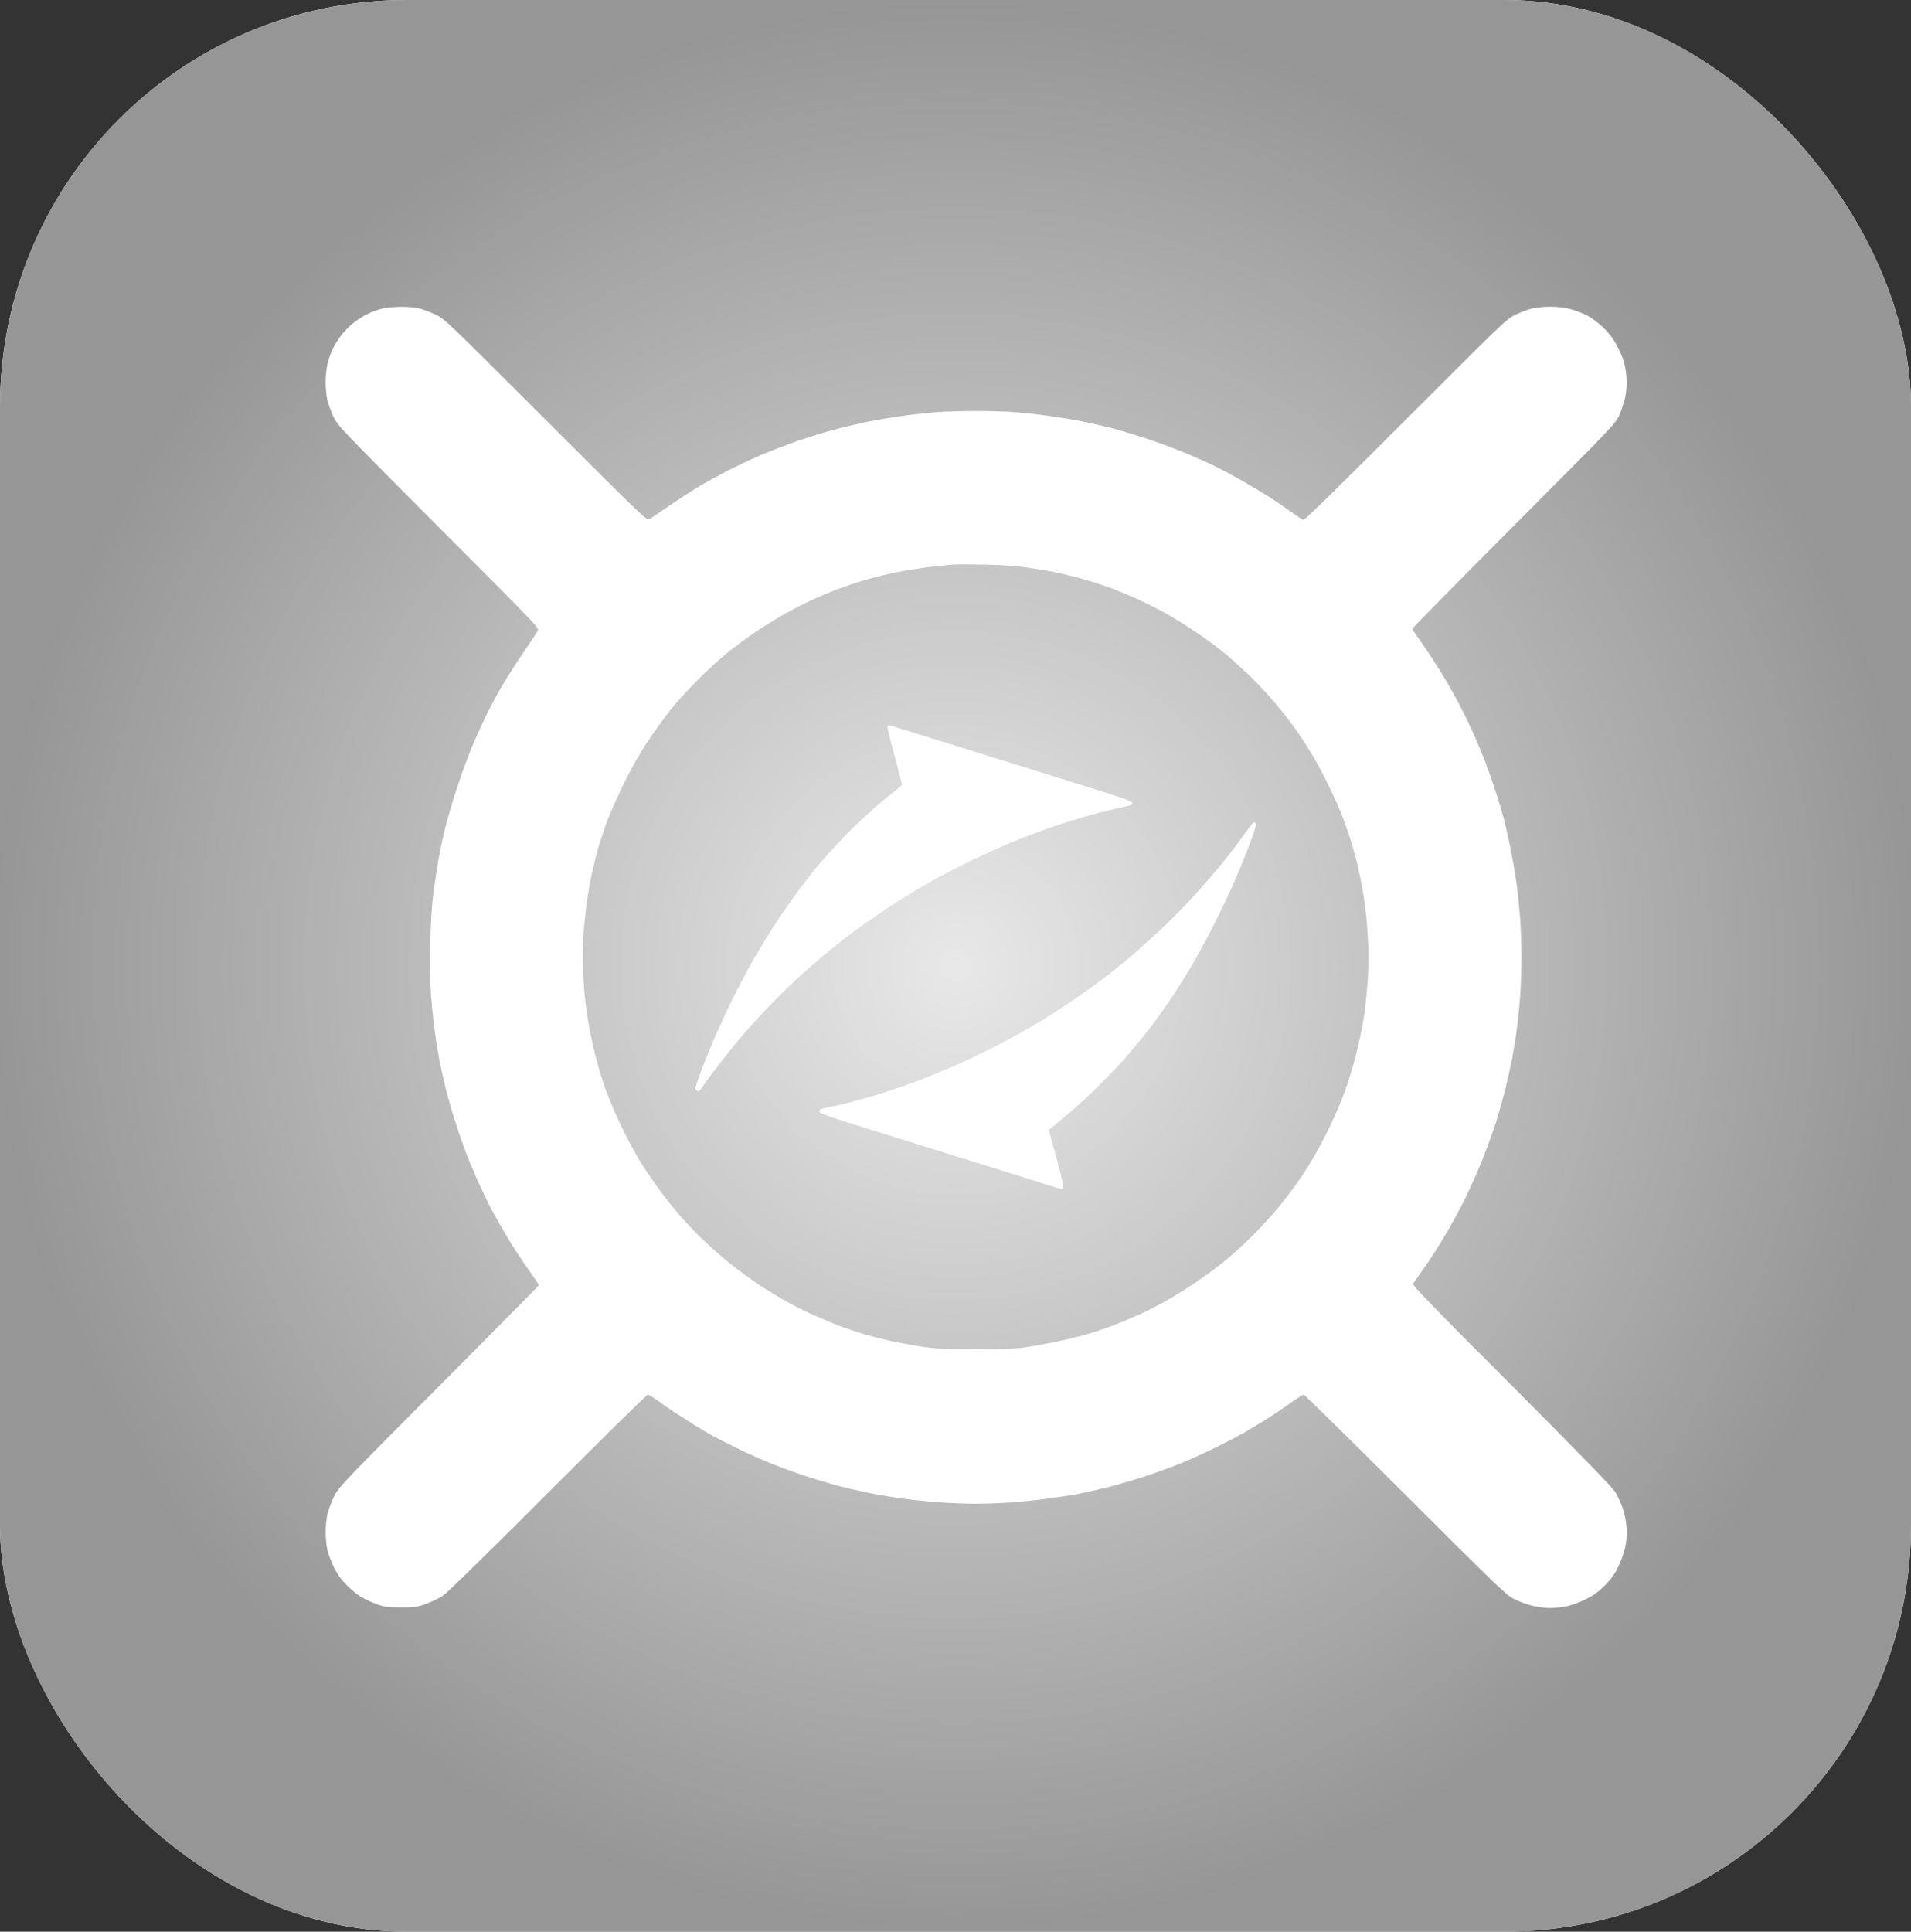 <svg width="94" height="95" viewBox="0 0 94 95" fill="none" xmlns="http://www.w3.org/2000/svg">
<rect x="0" y="0" width="94" height="95" fill="#333333" stroke="none"/>
<rect width="94" height="95" rx="20" fill="white"/>
<rect width="94" height="95" rx="20" fill="url(#paint0_radial_2945_546)"/>
<path fill-rule="evenodd" clip-rule="evenodd" d="M19.712 15.09C20.04 15.084 20.428 15.12 20.636 15.174C20.833 15.221 21.196 15.364 21.441 15.478C21.876 15.686 22.049 15.859 26.852 20.655C31.787 25.588 31.81 25.611 31.959 25.522C32.037 25.474 32.46 25.188 32.895 24.89C33.33 24.591 33.944 24.192 34.254 24.001C34.564 23.81 35.225 23.446 35.714 23.19C36.209 22.939 36.983 22.57 37.442 22.373C37.901 22.176 38.706 21.872 39.23 21.687C39.755 21.508 40.529 21.263 40.958 21.15C41.381 21.031 42.12 20.858 42.597 20.756C43.074 20.661 43.867 20.524 44.355 20.458C44.85 20.387 45.595 20.309 46.024 20.273C46.447 20.237 47.335 20.213 47.991 20.213C48.646 20.213 49.528 20.237 49.957 20.273C50.38 20.309 51.137 20.387 51.626 20.458C52.12 20.524 52.853 20.649 53.265 20.732C53.676 20.816 54.32 20.959 54.695 21.055C55.071 21.156 55.887 21.401 56.513 21.609C57.133 21.818 58.032 22.158 58.509 22.361C58.986 22.564 59.612 22.85 59.91 22.999C60.202 23.148 60.756 23.446 61.131 23.661C61.507 23.876 62.073 24.21 62.383 24.407C62.693 24.604 63.187 24.943 63.485 25.152C63.777 25.367 64.063 25.552 64.111 25.57C64.171 25.588 65.887 23.906 69.147 20.643C73.938 15.853 74.105 15.686 74.54 15.478C74.785 15.364 75.148 15.221 75.345 15.174C75.541 15.126 75.941 15.084 76.239 15.084C76.585 15.084 76.942 15.126 77.252 15.203C77.514 15.275 77.89 15.412 78.08 15.519C78.277 15.627 78.599 15.859 78.796 16.044C78.998 16.223 79.266 16.545 79.403 16.76C79.54 16.969 79.719 17.345 79.809 17.589C79.922 17.899 79.981 18.198 80.005 18.573C80.023 18.949 80.005 19.247 79.94 19.557C79.886 19.802 79.755 20.19 79.654 20.422C79.475 20.828 79.29 21.019 74.469 25.85C71.722 28.606 69.475 30.884 69.475 30.92C69.475 30.95 69.564 31.099 69.671 31.248C69.785 31.397 70.089 31.838 70.351 32.232C70.613 32.626 71.042 33.312 71.292 33.753C71.549 34.194 71.954 34.958 72.186 35.453C72.425 35.942 72.764 36.724 72.949 37.183C73.128 37.642 73.396 38.394 73.545 38.853C73.694 39.312 73.885 39.944 73.968 40.255C74.052 40.565 74.213 41.292 74.326 41.865C74.439 42.438 74.576 43.243 74.624 43.654C74.677 44.066 74.743 44.764 74.779 45.205C74.808 45.647 74.838 46.493 74.838 47.084C74.838 47.675 74.808 48.522 74.779 48.963C74.743 49.404 74.677 50.102 74.624 50.514C74.576 50.925 74.463 51.605 74.385 52.035C74.302 52.458 74.141 53.174 74.034 53.615C73.921 54.057 73.718 54.766 73.587 55.196C73.45 55.619 73.164 56.413 72.949 56.955C72.735 57.498 72.341 58.381 72.079 58.924C71.811 59.467 71.352 60.313 71.054 60.803C70.762 61.298 70.303 62.001 70.041 62.371C69.779 62.741 69.534 63.087 69.504 63.135C69.457 63.2 70.488 64.268 74.344 68.121C77.663 71.455 79.308 73.137 79.451 73.37C79.57 73.561 79.737 73.925 79.82 74.175C79.922 74.467 79.987 74.831 80.011 75.147C80.029 75.511 80.011 75.786 79.934 76.132C79.874 76.394 79.719 76.823 79.588 77.086C79.415 77.426 79.225 77.688 78.927 77.987C78.611 78.297 78.372 78.47 77.997 78.654C77.717 78.792 77.3 78.947 77.073 78.995C76.841 79.042 76.465 79.084 76.239 79.084C76.006 79.084 75.613 79.03 75.345 78.965C75.083 78.893 74.677 78.744 74.451 78.625C74.07 78.428 73.605 77.975 69.117 73.495C66.412 70.799 64.165 68.586 64.123 68.586C64.087 68.586 63.801 68.765 63.497 68.986C63.199 69.207 62.669 69.564 62.323 69.779C61.978 69.994 61.483 70.292 61.221 70.447C60.959 70.596 60.339 70.918 59.85 71.163C59.355 71.413 58.551 71.771 58.062 71.974C57.568 72.171 56.739 72.469 56.215 72.642C55.69 72.809 54.898 73.036 54.457 73.149C54.016 73.257 53.372 73.406 53.026 73.471C52.681 73.537 51.983 73.644 51.477 73.71C50.97 73.781 50.148 73.859 49.659 73.895C49.165 73.925 48.414 73.954 47.991 73.954C47.562 73.954 46.811 73.925 46.322 73.895C45.827 73.859 45.011 73.781 44.504 73.716C43.998 73.644 43.247 73.525 42.836 73.442C42.424 73.358 41.781 73.215 41.405 73.119C41.03 73.024 40.333 72.821 39.856 72.666C39.379 72.517 38.586 72.231 38.098 72.04C37.603 71.849 36.775 71.479 36.25 71.223C35.726 70.966 35.07 70.626 34.79 70.465C34.51 70.304 33.932 69.946 33.509 69.672C33.08 69.397 32.561 69.04 32.347 68.879C32.132 68.724 31.918 68.592 31.87 68.586C31.816 68.586 29.605 70.763 26.953 73.418C23.777 76.597 22.001 78.332 21.768 78.487C21.572 78.613 21.196 78.792 20.934 78.887C20.511 79.036 20.374 79.054 19.712 79.048C19.057 79.048 18.914 79.03 18.521 78.887C18.276 78.798 17.931 78.637 17.752 78.529C17.573 78.428 17.257 78.165 17.049 77.951C16.774 77.676 16.596 77.42 16.429 77.086C16.304 76.823 16.155 76.448 16.107 76.251C16.059 76.054 16.018 75.648 16.018 75.356C16.018 75.058 16.059 74.646 16.113 74.432C16.161 74.217 16.316 73.829 16.447 73.567C16.685 73.108 16.864 72.917 21.602 68.169C24.295 65.461 26.506 63.23 26.506 63.2C26.506 63.176 26.274 62.831 25.982 62.425C25.696 62.025 25.249 61.333 24.981 60.892C24.718 60.451 24.349 59.806 24.164 59.461C23.985 59.115 23.67 58.459 23.467 57.999C23.264 57.54 22.978 56.854 22.841 56.478C22.698 56.102 22.478 55.44 22.347 55.017C22.209 54.587 22.019 53.919 21.924 53.526C21.828 53.132 21.691 52.542 21.625 52.214C21.56 51.886 21.453 51.229 21.387 50.752C21.322 50.275 21.238 49.446 21.196 48.903C21.155 48.289 21.137 47.358 21.161 46.428C21.178 45.605 21.238 44.573 21.292 44.132C21.345 43.69 21.453 42.939 21.536 42.461C21.614 41.984 21.774 41.209 21.894 40.732C22.007 40.255 22.287 39.318 22.514 38.644C22.734 37.97 23.08 37.04 23.282 36.568C23.485 36.103 23.789 35.435 23.968 35.077C24.14 34.725 24.438 34.171 24.629 33.843C24.814 33.515 25.279 32.781 25.66 32.214C26.047 31.648 26.399 31.117 26.447 31.033C26.536 30.89 26.494 30.848 21.584 25.928C16.792 21.12 16.619 20.947 16.411 20.512C16.298 20.267 16.155 19.903 16.107 19.706C16.059 19.51 16.018 19.104 16.018 18.812C16.018 18.514 16.059 18.108 16.107 17.899C16.155 17.697 16.262 17.386 16.339 17.213C16.417 17.046 16.602 16.736 16.757 16.527C16.906 16.325 17.186 16.038 17.37 15.889C17.561 15.74 17.877 15.537 18.074 15.442C18.27 15.346 18.592 15.227 18.789 15.179C18.985 15.132 19.403 15.09 19.712 15.09ZM45.756 27.878C45.315 27.932 44.564 28.051 44.087 28.146C43.61 28.242 42.901 28.415 42.508 28.534C42.114 28.653 41.536 28.85 41.227 28.964C40.917 29.083 40.35 29.316 39.975 29.488C39.599 29.661 38.968 29.983 38.575 30.204C38.181 30.425 37.549 30.819 37.174 31.075C36.798 31.326 36.191 31.773 35.833 32.059C35.469 32.346 34.802 32.96 34.337 33.419C33.878 33.884 33.264 34.552 32.978 34.916C32.692 35.274 32.186 35.972 31.858 36.467C31.477 37.034 31.048 37.797 30.678 38.555C30.356 39.211 29.969 40.082 29.82 40.493C29.677 40.905 29.486 41.477 29.403 41.776C29.325 42.068 29.2 42.569 29.129 42.879C29.057 43.189 28.95 43.78 28.89 44.191C28.825 44.603 28.747 45.366 28.706 45.891C28.67 46.428 28.658 47.221 28.676 47.71C28.7 48.187 28.741 48.814 28.777 49.112C28.807 49.404 28.884 49.971 28.956 50.364C29.021 50.758 29.17 51.456 29.29 51.915C29.403 52.375 29.593 53.019 29.707 53.347C29.826 53.675 30.046 54.253 30.213 54.629C30.374 55.005 30.684 55.649 30.899 56.061C31.113 56.472 31.423 57.021 31.59 57.283C31.757 57.546 32.084 58.023 32.317 58.351C32.543 58.673 32.961 59.21 33.241 59.544C33.515 59.872 34.039 60.439 34.403 60.803C34.766 61.16 35.41 61.739 35.833 62.079C36.262 62.425 36.918 62.908 37.293 63.158C37.669 63.409 38.259 63.767 38.604 63.964C38.95 64.161 39.564 64.471 39.975 64.656C40.386 64.841 41.012 65.103 41.376 65.24C41.733 65.371 42.269 65.55 42.567 65.634C42.859 65.717 43.384 65.855 43.73 65.932C44.075 66.01 44.743 66.135 45.219 66.212C45.976 66.326 46.316 66.344 47.961 66.35C49.194 66.35 50.023 66.326 50.374 66.272C50.666 66.23 51.31 66.117 51.805 66.016C52.293 65.92 53.02 65.747 53.414 65.634C53.807 65.52 54.397 65.324 54.725 65.198C55.053 65.073 55.643 64.823 56.036 64.65C56.429 64.471 57.073 64.137 57.466 63.91C57.86 63.689 58.491 63.29 58.867 63.033C59.242 62.783 59.844 62.335 60.208 62.043C60.565 61.757 61.197 61.184 61.608 60.773C62.019 60.361 62.586 59.747 62.871 59.401C63.152 59.055 63.563 58.518 63.783 58.208C64.004 57.898 64.367 57.331 64.588 56.955C64.814 56.58 65.184 55.882 65.41 55.405C65.643 54.927 65.971 54.164 66.137 53.705C66.31 53.245 66.567 52.41 66.704 51.856C66.847 51.295 67.019 50.478 67.085 50.036C67.15 49.595 67.234 48.802 67.276 48.277C67.311 47.734 67.323 46.947 67.305 46.458C67.282 45.98 67.234 45.336 67.204 45.026C67.168 44.716 67.091 44.149 67.025 43.774C66.96 43.398 66.841 42.807 66.757 42.461C66.674 42.115 66.519 41.579 66.423 41.269C66.322 40.958 66.126 40.392 65.977 40.016C65.828 39.64 65.512 38.942 65.273 38.465C65.041 37.988 64.665 37.302 64.439 36.944C64.218 36.58 63.873 36.061 63.67 35.781C63.474 35.501 63.05 34.964 62.734 34.588C62.419 34.212 61.84 33.592 61.453 33.216C61.06 32.841 60.464 32.304 60.118 32.029C59.773 31.749 59.117 31.278 58.658 30.974C58.199 30.669 57.556 30.276 57.228 30.103C56.9 29.924 56.352 29.649 56.006 29.488C55.66 29.333 55.112 29.101 54.784 28.97C54.457 28.844 53.825 28.636 53.384 28.51C52.943 28.379 52.228 28.206 51.805 28.123C51.376 28.039 50.696 27.932 50.285 27.878C49.874 27.83 49.016 27.777 48.378 27.765C47.74 27.753 47.067 27.753 46.888 27.765C46.709 27.777 46.197 27.83 45.756 27.878ZM43.718 35.662C43.741 35.662 45.303 36.145 47.186 36.73C49.069 37.32 51.757 38.161 53.163 38.596C55.249 39.246 55.708 39.408 55.708 39.491C55.708 39.575 55.625 39.616 55.368 39.664C55.178 39.7 54.606 39.831 54.099 39.962C53.593 40.093 52.758 40.338 52.252 40.505C51.745 40.666 50.791 41.018 50.136 41.275C49.48 41.531 48.354 42.038 47.633 42.396C46.912 42.748 45.958 43.249 45.517 43.505C45.076 43.756 44.242 44.275 43.67 44.65C43.098 45.032 42.305 45.581 41.912 45.879C41.519 46.177 40.899 46.66 40.541 46.965C40.178 47.263 39.552 47.818 39.141 48.193C38.729 48.575 38.068 49.231 37.669 49.655C37.269 50.078 36.739 50.663 36.489 50.961C36.232 51.253 35.756 51.85 35.422 52.273C35.094 52.703 34.725 53.192 34.611 53.365C34.498 53.532 34.391 53.675 34.373 53.675C34.355 53.675 34.301 53.651 34.254 53.621C34.176 53.574 34.2 53.472 34.397 52.917C34.522 52.565 34.814 51.832 35.041 51.289C35.273 50.746 35.696 49.822 35.982 49.231C36.274 48.641 36.757 47.728 37.055 47.203C37.359 46.678 37.859 45.861 38.169 45.384C38.485 44.907 39.004 44.161 39.325 43.726C39.653 43.297 40.094 42.73 40.315 42.473C40.535 42.223 40.97 41.734 41.286 41.4C41.596 41.06 42.174 40.487 42.567 40.135C42.961 39.777 43.521 39.294 43.819 39.062C44.111 38.835 44.361 38.626 44.367 38.596C44.373 38.572 44.212 37.934 44.004 37.183C43.795 36.425 43.64 35.775 43.652 35.733C43.67 35.698 43.7 35.662 43.718 35.662ZM61.668 40.434C61.686 40.434 61.727 40.457 61.763 40.481C61.811 40.511 61.745 40.756 61.548 41.298C61.394 41.722 61.096 42.473 60.887 42.968C60.684 43.464 60.214 44.465 59.844 45.205C59.475 45.945 58.956 46.923 58.682 47.382C58.414 47.842 57.955 48.581 57.657 49.023C57.365 49.464 56.876 50.15 56.578 50.538C56.28 50.931 55.75 51.575 55.404 51.969C55.059 52.369 54.373 53.078 53.885 53.556C53.396 54.033 52.681 54.677 52.293 54.987C51.906 55.297 51.596 55.566 51.596 55.584C51.602 55.601 51.769 56.228 51.977 56.985C52.21 57.832 52.335 58.387 52.305 58.429C52.264 58.488 52.18 58.482 51.912 58.393C51.721 58.333 50.362 57.904 48.885 57.444C47.413 56.985 44.874 56.192 43.253 55.691C40.69 54.892 40.303 54.754 40.303 54.653C40.303 54.575 40.35 54.534 40.452 54.522C40.535 54.51 40.934 54.42 41.346 54.325C41.757 54.23 42.508 54.027 43.014 53.878C43.521 53.723 44.409 53.424 44.981 53.216C45.553 53.001 46.531 52.601 47.156 52.327C47.776 52.047 48.759 51.569 49.331 51.265C49.904 50.961 50.654 50.538 51 50.335C51.346 50.132 52.013 49.702 52.49 49.386C52.967 49.07 53.688 48.563 54.099 48.253C54.51 47.949 55.136 47.448 55.5 47.144C55.857 46.845 56.542 46.231 57.019 45.79C57.496 45.348 58.223 44.609 58.64 44.155C59.057 43.702 59.653 43.016 59.963 42.64C60.279 42.265 60.786 41.614 61.084 41.191C61.388 40.773 61.65 40.434 61.668 40.434Z" fill="white"/>
<defs>
<radialGradient id="paint0_radial_2945_546" cx="0" cy="0" r="1" gradientUnits="userSpaceOnUse" gradientTransform="translate(47 47.5) rotate(90) scale(47.5 47)">
<stop stop-color="#E8E8E8"/>
<stop offset="1" stop-color="#969696"/>
</radialGradient>
</defs>
</svg>
